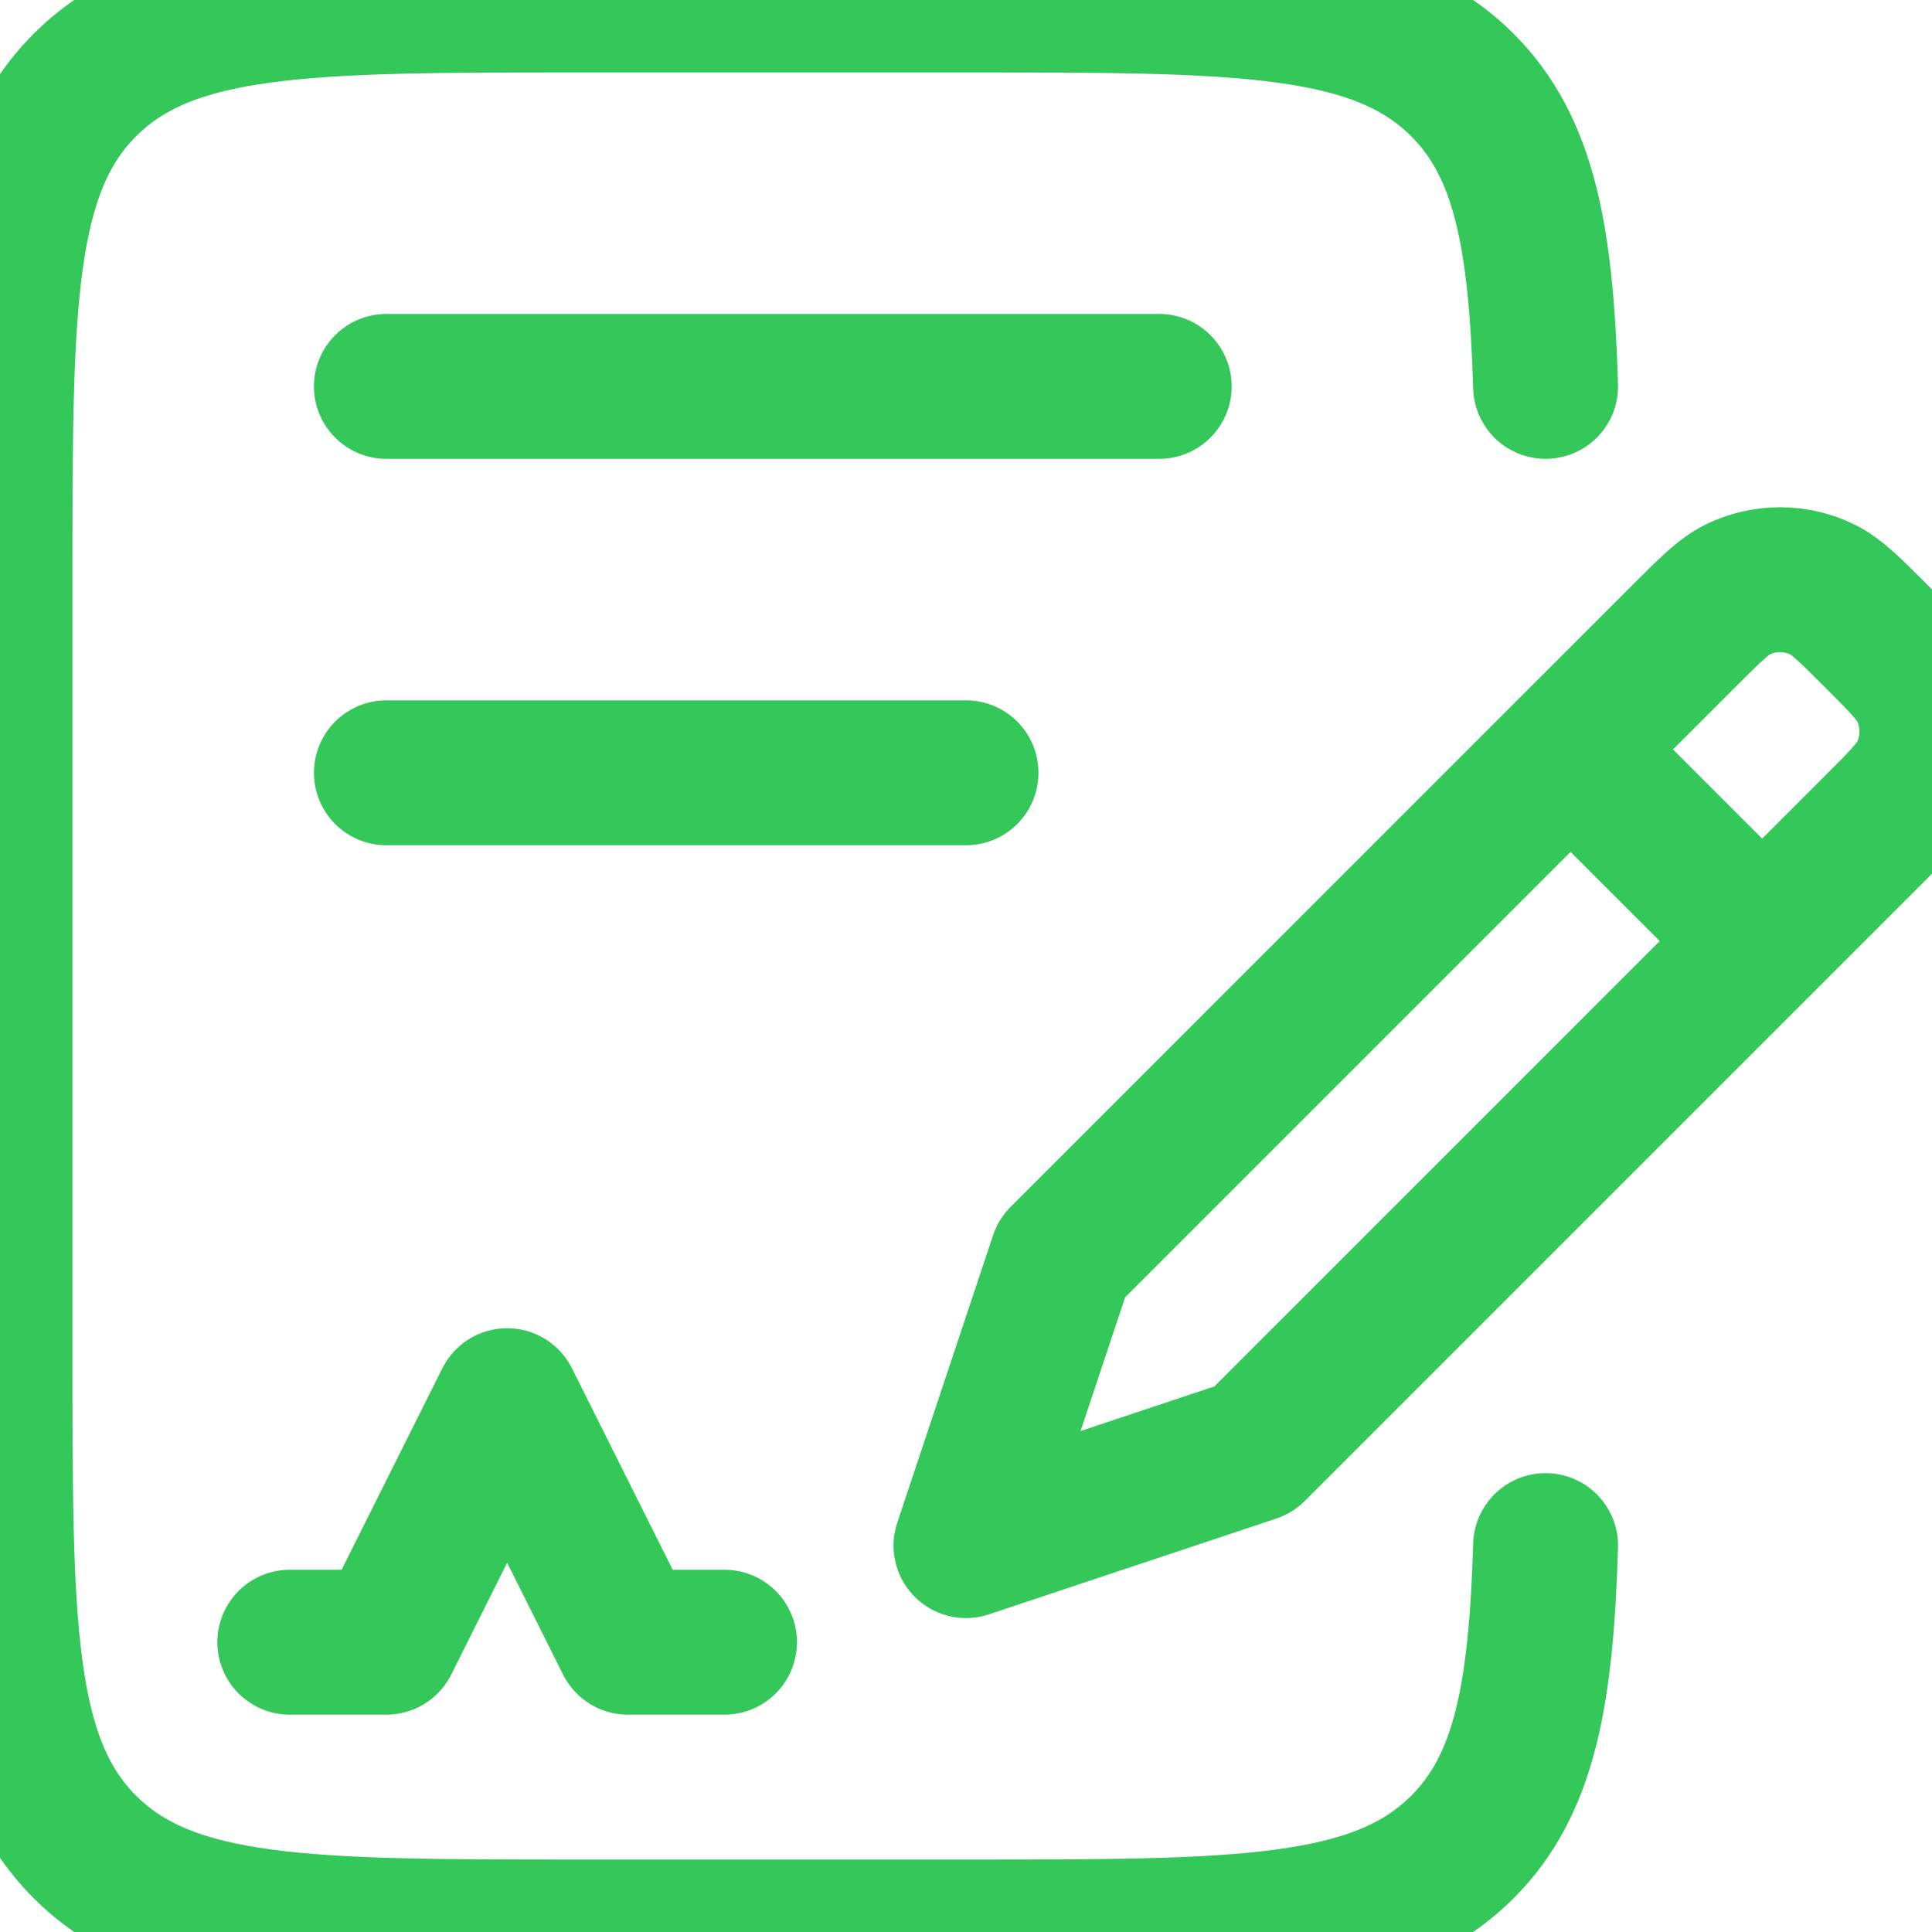 <svg width="20" height="20" viewBox="0 0 20 20" fill="none" xmlns="http://www.w3.org/2000/svg">
<path d="M16 4C15.953 2.447 15.78 1.52 15.138 0.879C14.258 -5.96046e-08 12.842 0 10.01 0H6.007C3.175 0 1.759 -5.96046e-08 0.88 0.879C1.19209e-07 1.757 0 3.172 0 6V14C0 16.828 1.19209e-07 18.243 0.88 19.121C1.76 19.999 3.175 20 6.007 20H10.011C12.842 20 14.258 20 15.138 19.121C15.78 18.48 15.953 17.554 16 16" stroke="#34C759" stroke-width="1.5" stroke-linecap="round" stroke-linejoin="round"/>
<path d="M18.242 9.742L19.419 8.565C19.689 8.295 19.825 8.159 19.897 8.013C19.964 7.876 19.999 7.726 19.999 7.573C19.999 7.42 19.964 7.27 19.897 7.133C19.825 6.987 19.689 6.851 19.419 6.581C19.149 6.311 19.013 6.175 18.867 6.103C18.73 6.036 18.579 6.001 18.427 6.001C18.274 6.001 18.124 6.036 17.987 6.103C17.841 6.175 17.706 6.311 17.435 6.581L16.258 7.758M18.242 9.742L12.976 15.008L10 16L10.992 13.024L16.258 7.758M18.242 9.742L16.258 7.758M3 17H4L5.25 14.5L6.5 17H7.5M4 4H12M4 8H10" stroke="#34C759" stroke-width="1.5" stroke-linecap="round" stroke-linejoin="round"/>
</svg>
